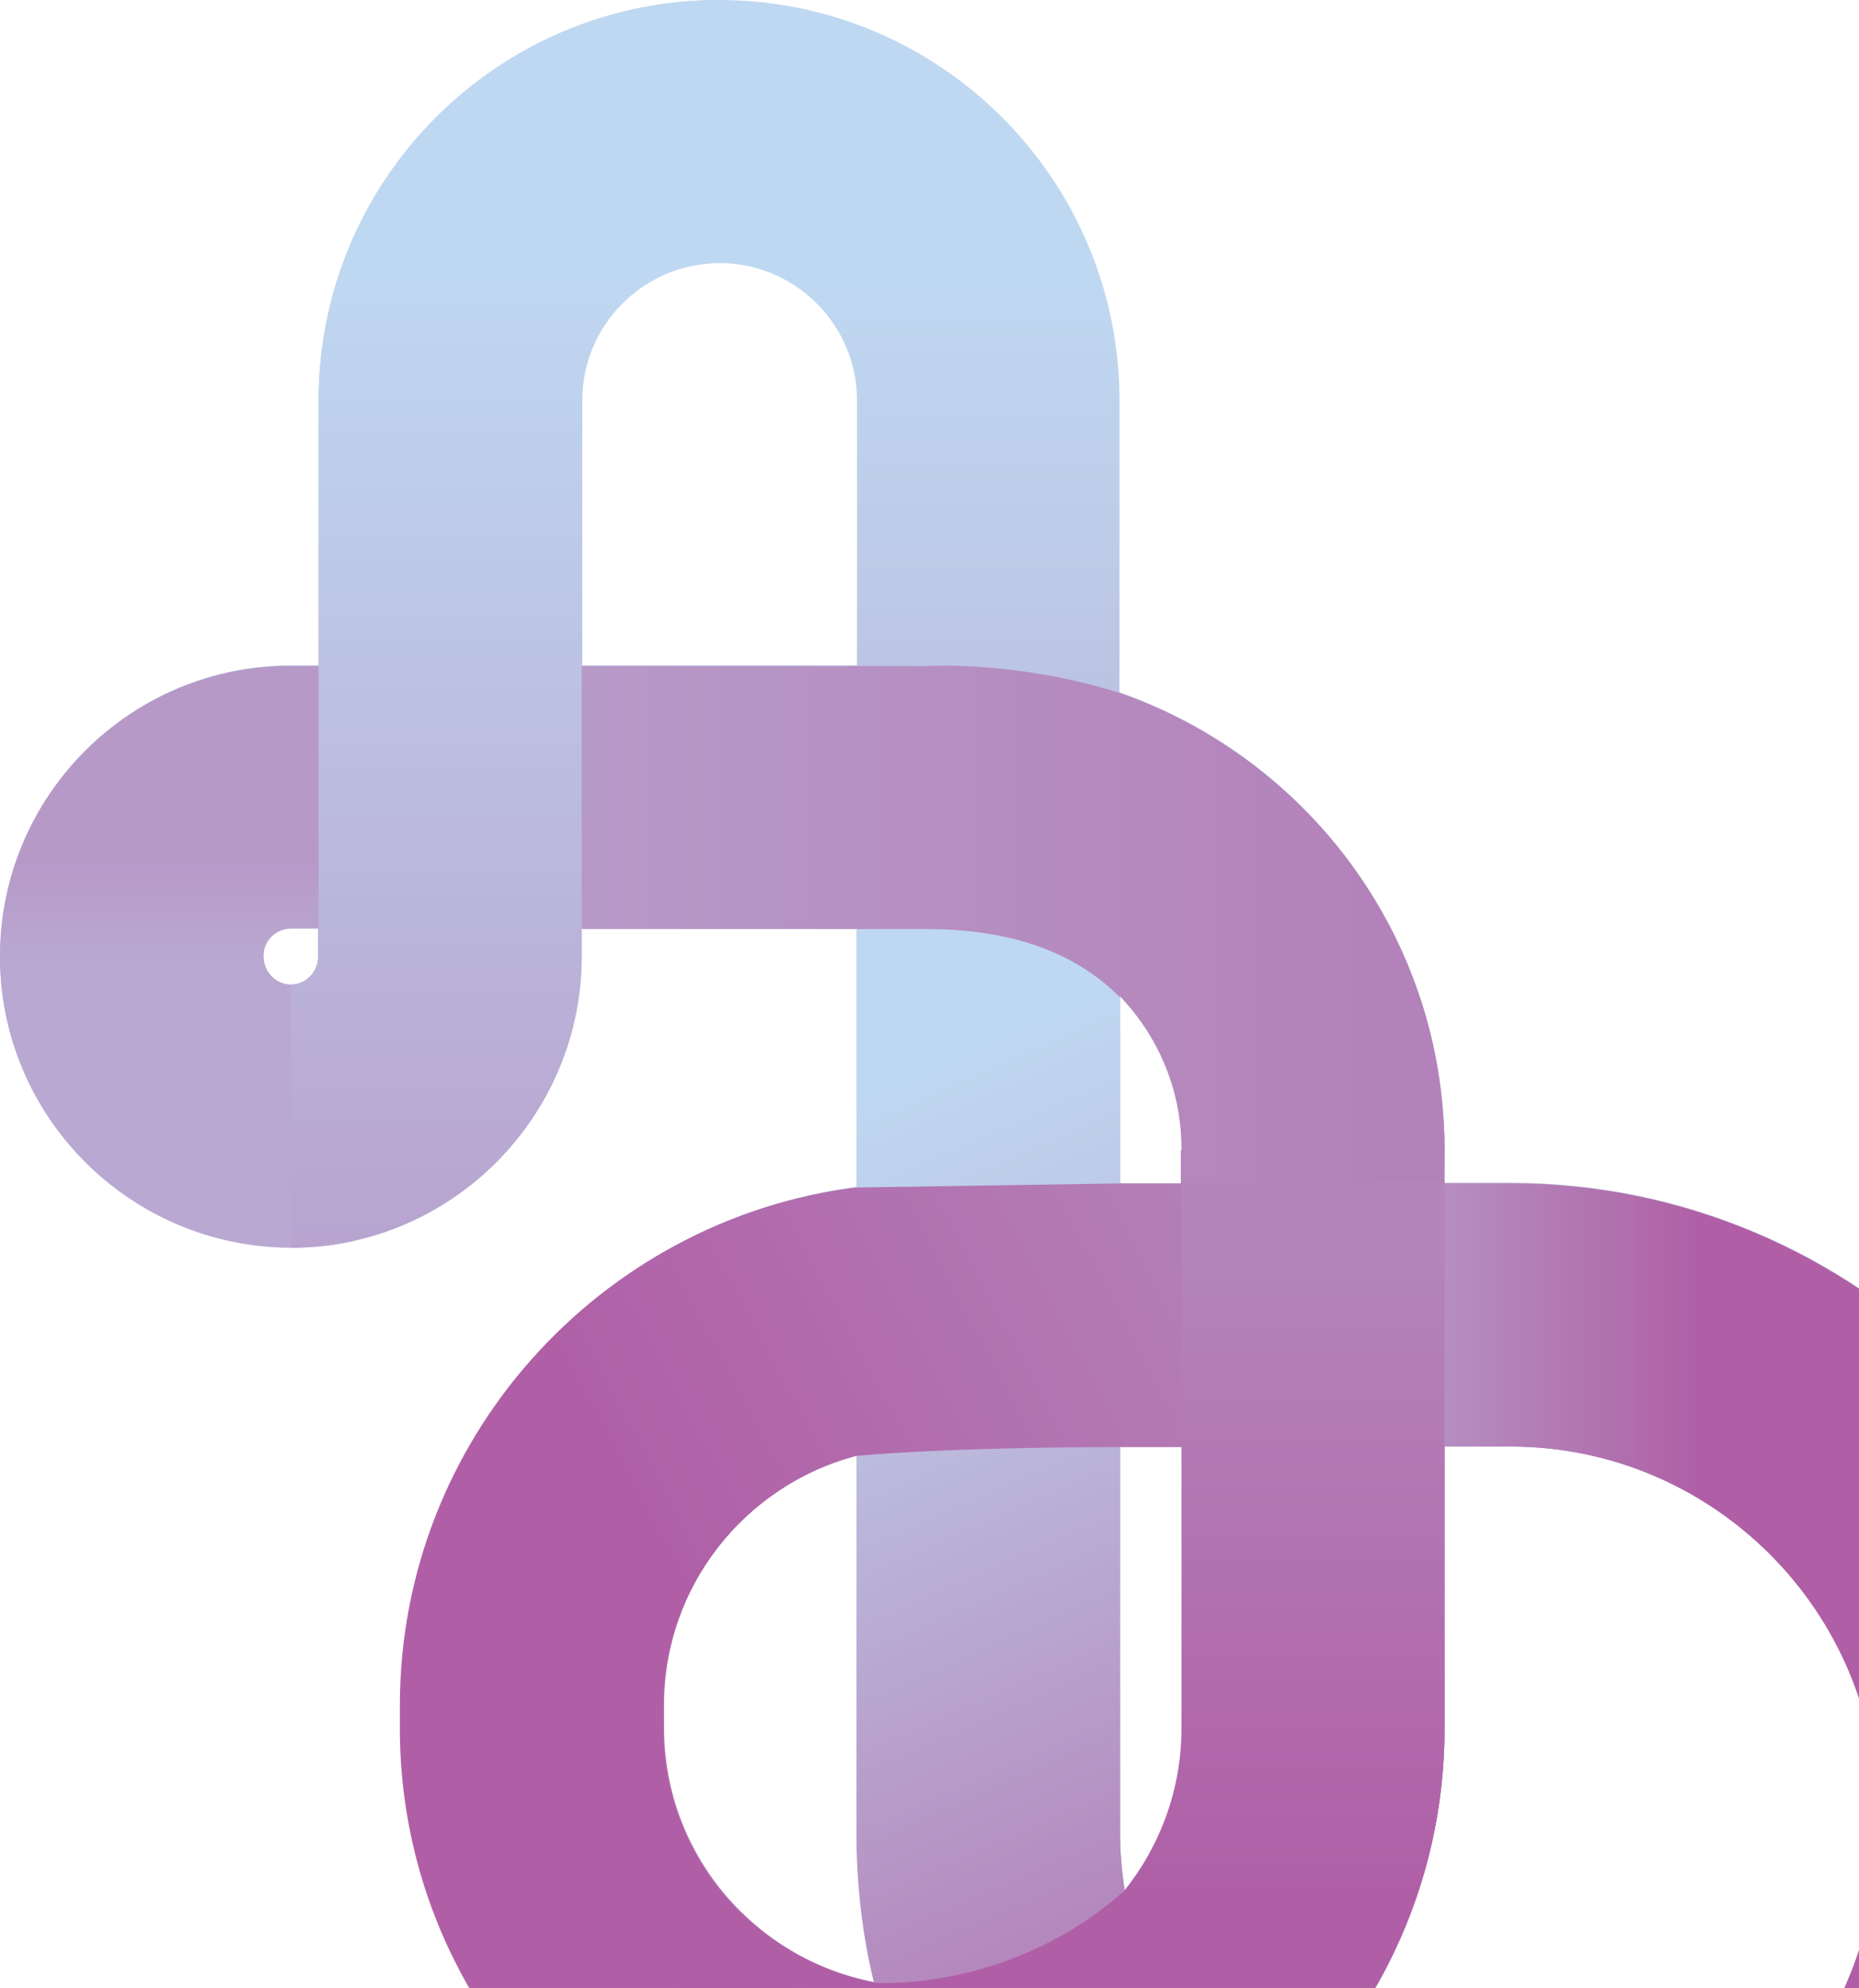<?xml version="1.0" encoding="UTF-8"?>
<svg width="636px" height="680px" viewBox="0 0 636 680" version="1.1" xmlns="http://www.w3.org/2000/svg" xmlns:xlink="http://www.w3.org/1999/xlink">
    <!-- Generator: sketchtool 61.2 (101010) - https://sketch.com -->
    <title>3E8A580C-3573-4237-9D62-4A209E4E3040@1.00x</title>
    <desc>Created with sketchtool.</desc>
    <defs>
        <linearGradient x1="50.002%" y1="10.901%" x2="50.002%" y2="91.395%" id="linearGradient-1">
            <stop stop-color="#BFD8F1" offset="0%"></stop>
            <stop stop-color="#BDCAE7" offset="15.17%"></stop>
            <stop stop-color="#B8A5CF" offset="46.17%"></stop>
            <stop stop-color="#B16EAD" offset="89.89%"></stop>
            <stop stop-color="#B05FA6" offset="100%"></stop>
        </linearGradient>
        <linearGradient x1="27.551%" y1="6.963%" x2="54.014%" y2="78.778%" id="linearGradient-2">
            <stop stop-color="#BFD8F1" offset="0%"></stop>
            <stop stop-color="#BDCAE7" offset="15.17%"></stop>
            <stop stop-color="#B8A5CF" offset="46.17%"></stop>
            <stop stop-color="#B16EAD" offset="89.89%"></stop>
            <stop stop-color="#B05FA6" offset="100%"></stop>
        </linearGradient>
        <linearGradient x1="-40.915%" y1="49.991%" x2="46.702%" y2="49.991%" id="linearGradient-3">
            <stop stop-color="#BFD8F1" offset="0%"></stop>
            <stop stop-color="#BDCAE7" offset="15.17%"></stop>
            <stop stop-color="#B8A5CF" offset="46.17%"></stop>
            <stop stop-color="#B16EAD" offset="89.89%"></stop>
            <stop stop-color="#B05FA6" offset="100%"></stop>
        </linearGradient>
        <linearGradient x1="49.971%" y1="52.003%" x2="49.971%" y2="33.383%" id="linearGradient-4">
            <stop stop-color="#B9A8D1" offset="6.735%"></stop>
            <stop stop-color="#B799C8" offset="100%"></stop>
        </linearGradient>
        <linearGradient x1="49.976%" y1="21.913%" x2="49.976%" y2="155.186%" id="linearGradient-5">
            <stop stop-color="#BFD8F1" offset="0%"></stop>
            <stop stop-color="#B37EB7" offset="100%"></stop>
        </linearGradient>
        <linearGradient x1="105.977%" y1="12.326%" x2="39.051%" y2="54.612%" id="linearGradient-6">
            <stop stop-color="#B483BA" offset="0%"></stop>
            <stop stop-color="#B05FA6" offset="100%"></stop>
        </linearGradient>
        <linearGradient x1="213.607%" y1="-395.307%" x2="-234.815%" y2="817.808%" id="linearGradient-7">
            <stop stop-color="#B483BA" offset="0%"></stop>
            <stop stop-color="#B05FA6" offset="100%"></stop>
        </linearGradient>
        <linearGradient x1="-28.682%" y1="49.938%" x2="90.771%" y2="49.938%" id="linearGradient-8">
            <stop stop-color="#B8A1CD" offset="0%"></stop>
            <stop stop-color="#B482BA" offset="100%"></stop>
        </linearGradient>
        <linearGradient x1="50.02%" y1="5.171%" x2="50.02%" y2="67.055%" id="linearGradient-9">
            <stop stop-color="#B485BC" offset="0%"></stop>
            <stop stop-color="#B05FA6" offset="100%"></stop>
        </linearGradient>
    </defs>
    <g id="loops" stroke="none" stroke-width="1" fill="none" fill-rule="evenodd">
        <g id="Loops-bcg-3" transform="translate(-804, -344)" fill-rule="nonzero">
            <g id="loop-fucshsia" transform="translate(804, 344)">
                <path d="M512.8,846.6 C445,846.6 384.4,815.8 344.2,767.4 C335,768.8 325.4,769.6 315.8,769.6 C217.4,769.6 137.2,689.4 137.2,591 L137.2,583.2 C137.2,492.4 205.4,417.2 293.2,406 L293.2,317.4 L199,317.4 L199,327 C199,381.8 154.4,426.4 99.6,426.6 L99.6,426.6 L99.6,426.6 L99.6,426.6 C99.6,426.6 99.4,426.6 99.4,426.6 C44.6,426.6 0,382 0,327.2 C0,272.2 44.6,227.6 99.6,227.6 L109,227.6 L109,137 C109,61.4 170.4,0 246,0 C321.6,0 383,61.4 383,137 L383,236.8 C447.6,259.4 494.2,320.8 494.2,393 L494.2,404.6 L516.8,404.6 C635.6,404.6 732.4,501.4 732.4,620.2 L732.4,626.8 C732.4,748 633.8,846.6 512.8,846.6 Z M431,727.4 C453.4,745.6 481.8,756.6 512.8,756.6 C584.2,756.6 642.4,698.4 642.4,627 L642.4,620.4 C642.4,551.2 586,494.8 516.8,494.8 L494.2,494.8 L494.2,591.2 C494.2,645.8 469.6,694.6 431,727.4 Z M293.2,497.6 C255.2,507.6 227.2,542.2 227.2,583.2 L227.2,591 C227.2,634.2 258.2,670.2 299.2,678 C295.2,661.6 293.2,644.4 293.2,626.8 L293.2,497.6 Z M383.2,494.8 L383.2,627 C383.2,633.8 383.8,640.4 384.8,646.8 C397,631.6 404.4,612.2 404.4,591.2 L404.4,494.8 L383.2,494.8 L383.2,494.8 Z M383.2,404.8 L404.4,404.8 L404.4,393.2 C404.4,373 396.4,354.4 383.2,340.8 L383.2,404.8 Z M99.6,317.6 C94.4,317.6 90,321.8 90,327.2 C90,332.4 94.2,336.8 99.4,336.8 C104.6,336.8 108.8,332.4 108.8,327.2 L108.8,317.6 L99.6,317.6 Z M199,227.6 L293.2,227.6 L293.2,137 C293.2,111 272,90 246.2,90 C220.2,90 199.2,111.2 199.2,137 L199.2,227.6 L199,227.6 Z" id="Shape" fill="url(#linearGradient-1)"></path>
                <path d="M270.6,317.6 L293,317.6 L293,406.2 C285.4,407.2 277.8,408.6 270.6,410.6 L270.6,507.2 C277.6,503 285,499.8 293,497.8 L293,627 C293,644.6 295,661.8 299,678.2 C288.8,676.2 279.2,672.6 270.6,667.4 L270.6,764 C285,767.8 300,769.8 315.6,769.8 C325.2,769.8 334.8,769 344,767.6 C384.4,816 445,846.8 512.6,846.8 C633.8,846.8 732.2,748.2 732.2,627.2 L732.2,620.6 C732.2,501.8 635.4,405 516.6,405 L494,405 L494,393.4 C494,355.4 481.2,320.6 459.6,292.6 L270.4,292.6 L270.4,317.6 L270.6,317.6 Z M494.2,591.2 L494.2,494.8 L516.8,494.8 C586,494.8 642.4,551.2 642.4,620.4 L642.4,627 C642.4,698.4 584.2,756.6 512.8,756.6 C481.8,756.6 453.2,745.6 431,727.4 C469.6,694.6 494.2,645.8 494.2,591.2 Z M383.2,340.8 C396.2,354.4 404.4,372.8 404.4,393.2 L404.4,404.8 L383.2,404.8 L383.2,340.8 Z M383.2,494.8 L404.4,494.8 L404.4,591.2 C404.4,612.2 397,631.6 384.8,646.8 C383.8,640.4 383.2,633.8 383.2,627 L383.2,494.8 L383.2,494.8 Z" id="Shape" fill="url(#linearGradient-2)"></path>
                <path d="M449.4,678.2 L471.6,678.2 C486,652.4 494.2,622.8 494.2,591.2 L494.2,494.8 L516.8,494.8 C586,494.8 642.4,551.2 642.4,620.4 L642.4,627 C642.4,645.2 638.6,662.6 631.8,678.2 L726.4,678.2 C730.4,661.8 732.4,644.6 732.4,627 L732.4,620.4 C732.4,501.6 635.6,404.8 516.8,404.8 L494.2,404.8 L494.2,393.2 C494.2,375 491.2,357.4 485.6,340.8 L449.2,340.8 L449.2,678.2 L449.4,678.2 Z" id="Path" fill="url(#linearGradient-3)"></path>
                <path d="M0,327.2 C0,382 44.6,426.6 99.4,426.8 C99.4,426.8 99.6,426.8 99.6,426.8 C107,426.8 114.4,426 121.4,424.4 L121.4,227.799 L109,227.799 L99.6,227.799 C44.6,227.6 0,272.2 0,327.2 Z M99.6,317.6 L109,317.6 L109,327.2 C109,332.4 104.8,336.8 99.6,336.8 C94.4,336.8 90.2,332.4 90.2,327.2 C90,322 94.2,317.6 99.6,317.6 Z" id="Shape" fill="url(#linearGradient-4)"></path>
                <path d="M109,327.2 C109,332.4 104.8,336.8 99.6,336.8 L99.6,426.8 C99.6,426.8 99.6,426.8 99.6,426.8 C154.4,426.8 199,382 199,327.2 L199,317.6 L199,227.6 L199,137 C199,111.2 220,90 246,90 C246,90 246,90 246,90 L246,0 C246,0 246,0 246,0 C170.4,0 109,61.4 109,137 L109,227.6 L109,317.6 L109,327.2 Z" id="Path" fill="url(#linearGradient-5)"></path>
                <g id="Group" transform="translate(136, 386)">
                    <path d="M268.2,108.8 L268.2,110.2 C283.4,112.4 290.6,116.8 293.6,121.2 L281.2,0.4 L268,7.4 L268,18.8 L246.8,18.8 L156.8,20.2 C69,31.4 0.8,106.6 0.8,197.4 L0.8,205.2 C0.8,265 30.4,318 75.6,350.4 L139.2,326.4 L142.6,285.8 C112.2,271.8 91,241 91,205.4 L91,197.6 C91,156.6 119,122 157,112 C157,112 186.8,109 247,109 L268.2,109 L268.2,108.8 Z" id="Path" fill="url(#linearGradient-6)"></path>
                    <path d="M293.6,121.2 L294.8,133.4 C295,133.2 298,127.2 293.6,121.2 Z" id="Path" fill="url(#linearGradient-7)"></path>
                </g>
                <path d="M383.2,341.2 L383.2,340.8 C396,354.2 404,372.2 404.2,392.2 C404.8,399.8 404,407 404,407 L494,407 L494.2,393.2 C494.2,390.8 494.2,388.6 494,386.4 C493.4,377.2 492.4,368.4 490.8,360.2 C479.2,302.6 437.4,256 383,237 C347.8,226 317.8,227.8 317.8,227.8 L293,227.8 L199,227.8 L199,317.8 L293.2,317.8 L316,317.8 C349.2,317.6 370,327.8 383.2,341.2 Z" id="Path" fill="url(#linearGradient-8)"></path>
                <path d="M431,727.4 C469.6,694.6 494.2,645.6 494.2,591.2 L494.2,494.8 L494.2,404.8 L494.2,404.4 L404.2,404.8 L404.2,494.8 L404.2,591.2 C404.2,612.2 396.8,631.6 384.6,646.8 C345.2,681.8 299.2,678.2 299.2,678.2 C281.8,674.8 266,666.4 253.8,654.4 L195,722.6 C226.8,751.8 269.2,769.6 315.6,769.6 C325.2,769.6 334.8,768.8 344,767.4 C382,759.8 410.4,745.4 431.6,728 C431.4,727.8 431.2,727.6 431,727.4 Z" id="Path" fill="url(#linearGradient-9)"></path>
            </g>
        </g>
    </g>
</svg>